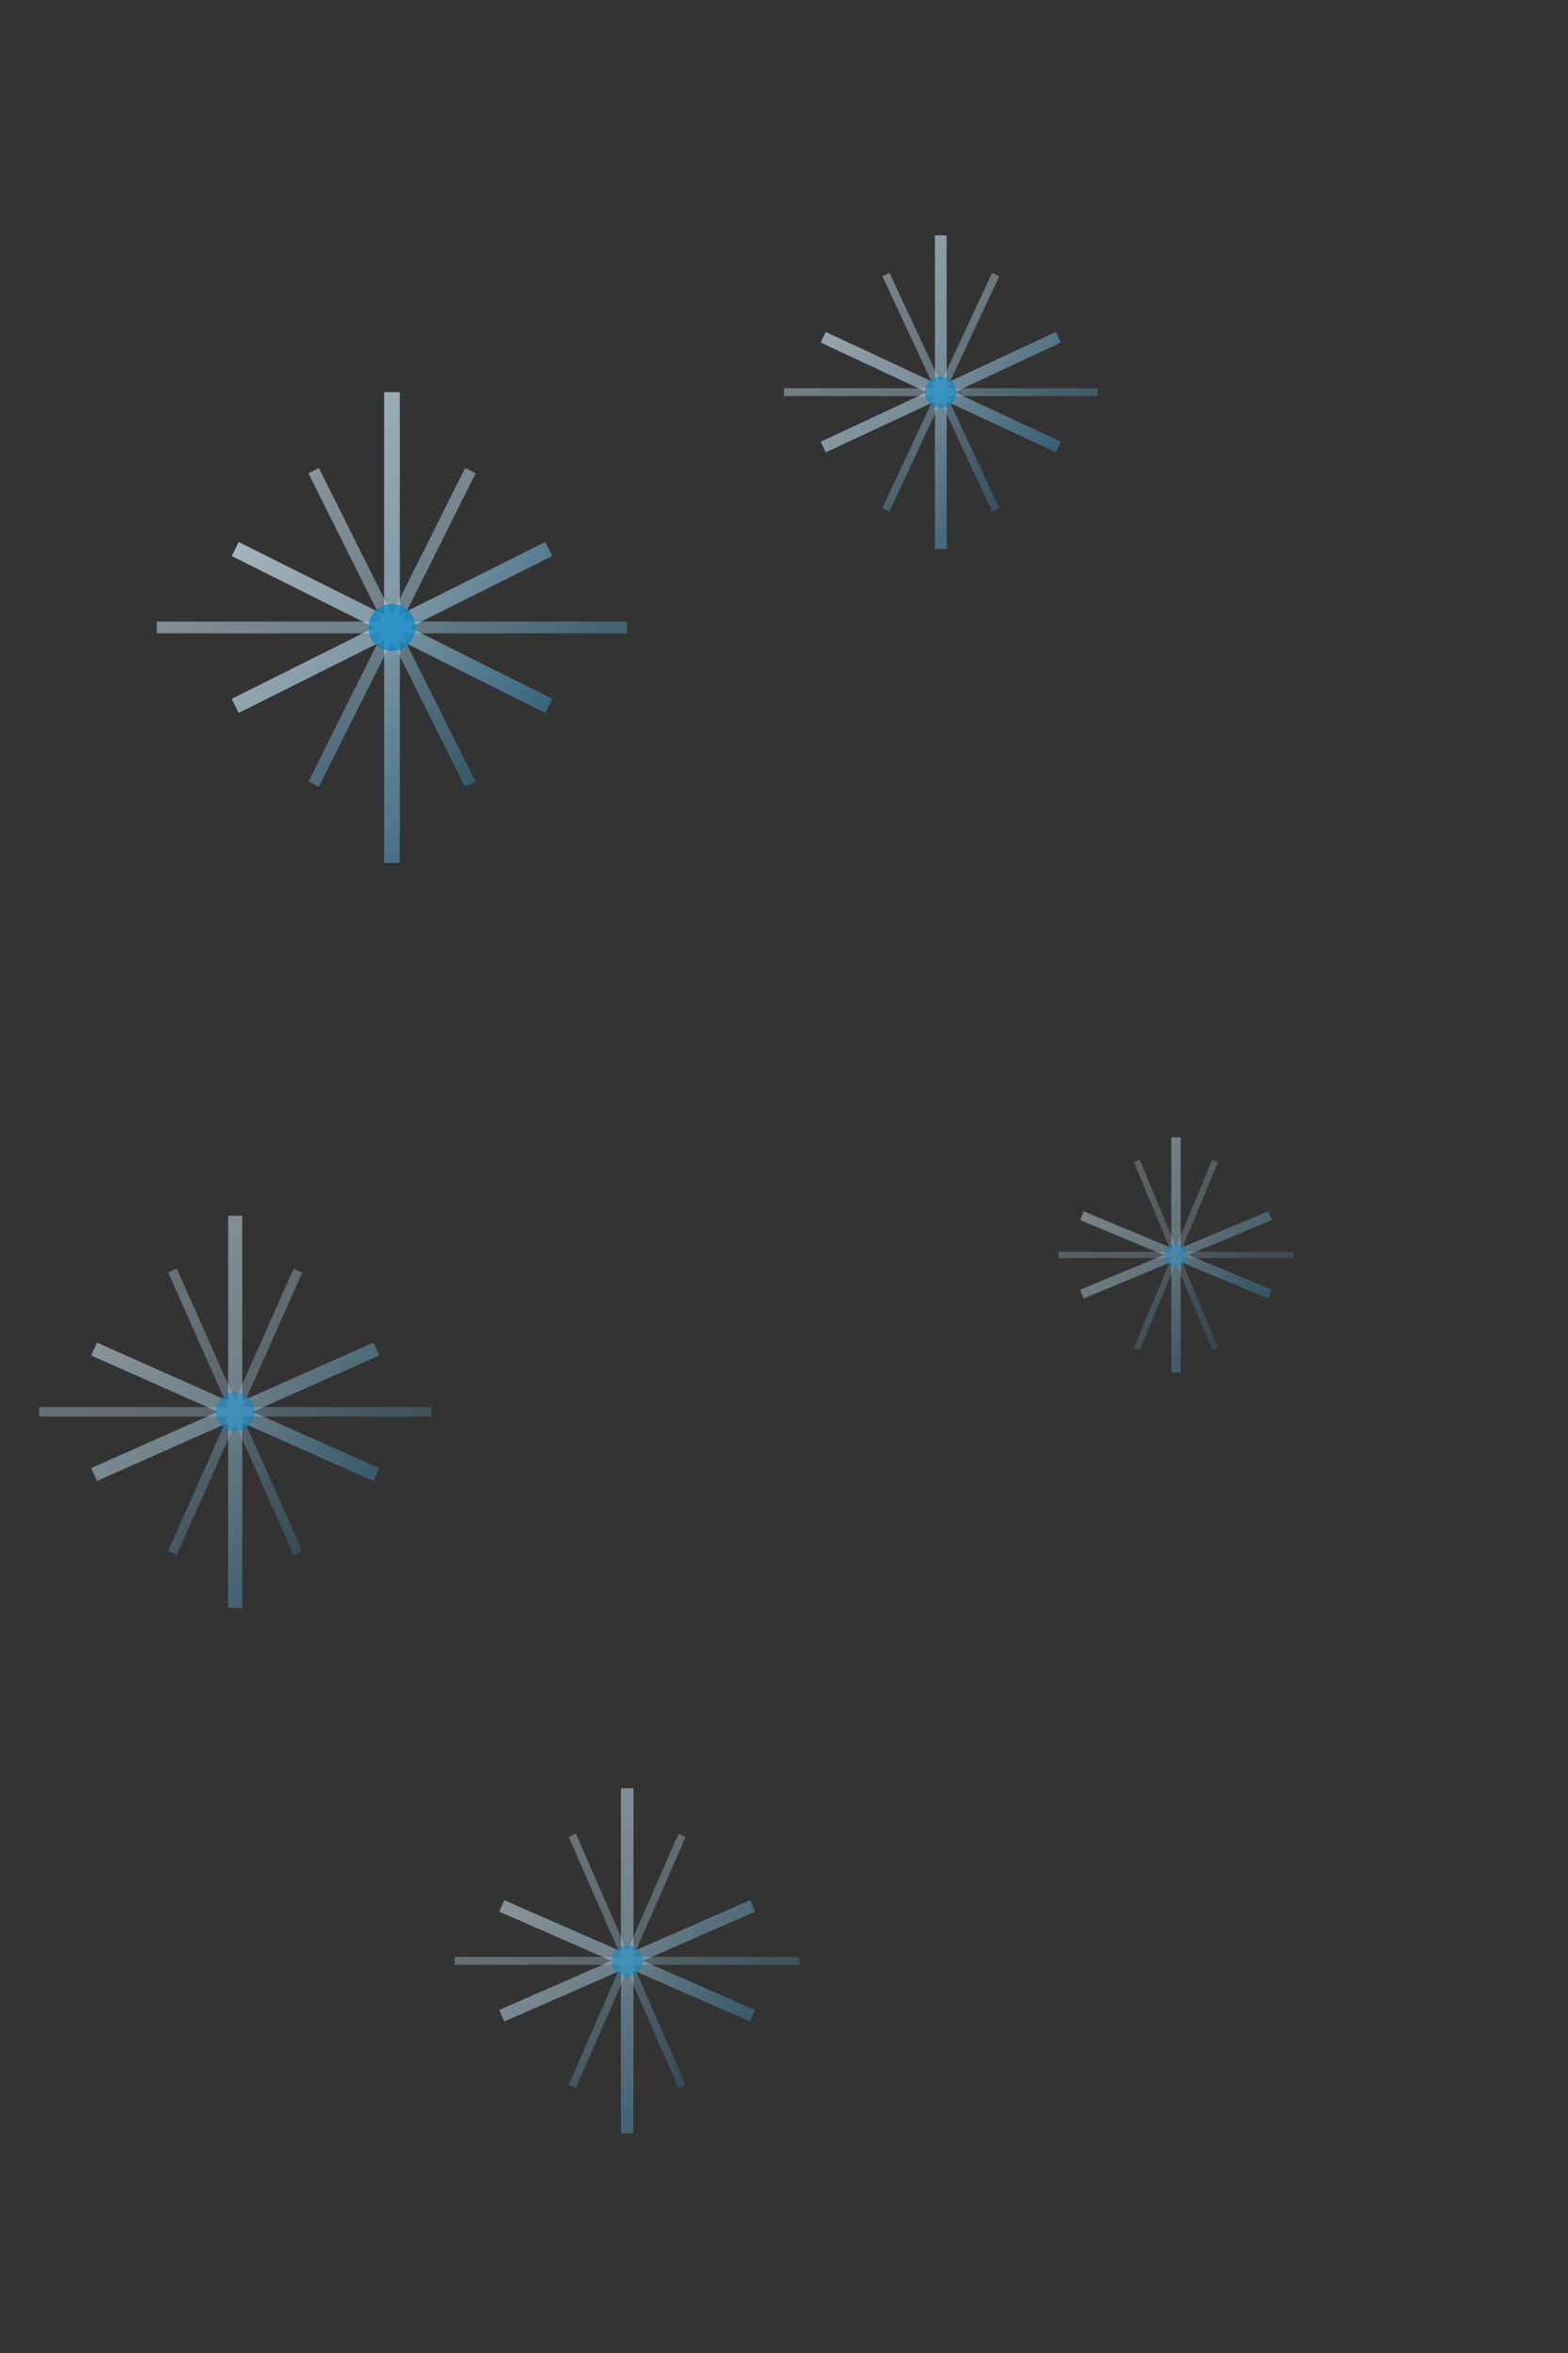 <svg width="200" height="300" viewBox="0 0 200 300" xmlns="http://www.w3.org/2000/svg">
  <rect x="0" y="0" width="200" height="300" fill="#333333" stroke="none"/>
  <defs>
    <linearGradient id="iceGradient" x1="0%" y1="0%" x2="100%" y2="100%">
      <stop offset="0%" style="stop-color:#f0f9ff;stop-opacity:0.9" />
      <stop offset="50%" style="stop-color:#bae6fd;stop-opacity:0.7" />
      <stop offset="100%" style="stop-color:#0284c7;stop-opacity:0.5" />
    </linearGradient>
  </defs>
  
  <!-- Ice crystal 1 -->
  <g transform="translate(50,80)">
    <path d="M0,-30 L0,30 M-20,-10 L20,10 M-20,10 L20,-10" stroke="url(#iceGradient)" stroke-width="2" opacity="0.8"/>
    <path d="M-30,0 L30,0 M-10,-20 L10,20 M-10,20 L10,-20" stroke="url(#iceGradient)" stroke-width="1.5" opacity="0.6"/>
    <circle cx="0" cy="0" r="3" fill="#0284c7" opacity="0.7"/>
  </g>
  
  <!-- Ice crystal 2 -->
  <g transform="translate(120,50)">
    <path d="M0,-20 L0,20 M-15,-7 L15,7 M-15,7 L15,-7" stroke="url(#iceGradient)" stroke-width="1.5" opacity="0.7"/>
    <path d="M-20,0 L20,0 M-7,-15 L7,15 M-7,15 L7,-15" stroke="url(#iceGradient)" stroke-width="1" opacity="0.5"/>
    <circle cx="0" cy="0" r="2" fill="#0284c7" opacity="0.6"/>
  </g>
  
  <!-- Ice crystal 3 -->
  <g transform="translate(30,180)">
    <path d="M0,-25 L0,25 M-18,-8 L18,8 M-18,8 L18,-8" stroke="url(#iceGradient)" stroke-width="1.8" opacity="0.6"/>
    <path d="M-25,0 L25,0 M-8,-18 L8,18 M-8,18 L8,-18" stroke="url(#iceGradient)" stroke-width="1.2" opacity="0.4"/>
    <circle cx="0" cy="0" r="2.5" fill="#0284c7" opacity="0.5"/>
  </g>
  
  <!-- Ice crystal 4 -->
  <g transform="translate(150,160)">
    <path d="M0,-15 L0,15 M-12,-5 L12,5 M-12,5 L12,-5" stroke="url(#iceGradient)" stroke-width="1.2" opacity="0.5"/>
    <path d="M-15,0 L15,0 M-5,-12 L5,12 M-5,12 L5,-12" stroke="url(#iceGradient)" stroke-width="0.8" opacity="0.3"/>
    <circle cx="0" cy="0" r="1.5" fill="#0284c7" opacity="0.4"/>
  </g>
  
  <!-- Ice crystal 5 -->
  <g transform="translate(80,250)">
    <path d="M0,-22 L0,22 M-16,-7 L16,7 M-16,7 L16,-7" stroke="url(#iceGradient)" stroke-width="1.6" opacity="0.6"/>
    <path d="M-22,0 L22,0 M-7,-16 L7,16 M-7,16 L7,-16" stroke="url(#iceGradient)" stroke-width="1" opacity="0.4"/>
    <circle cx="0" cy="0" r="2" fill="#0284c7" opacity="0.5"/>
  </g>
</svg> 
